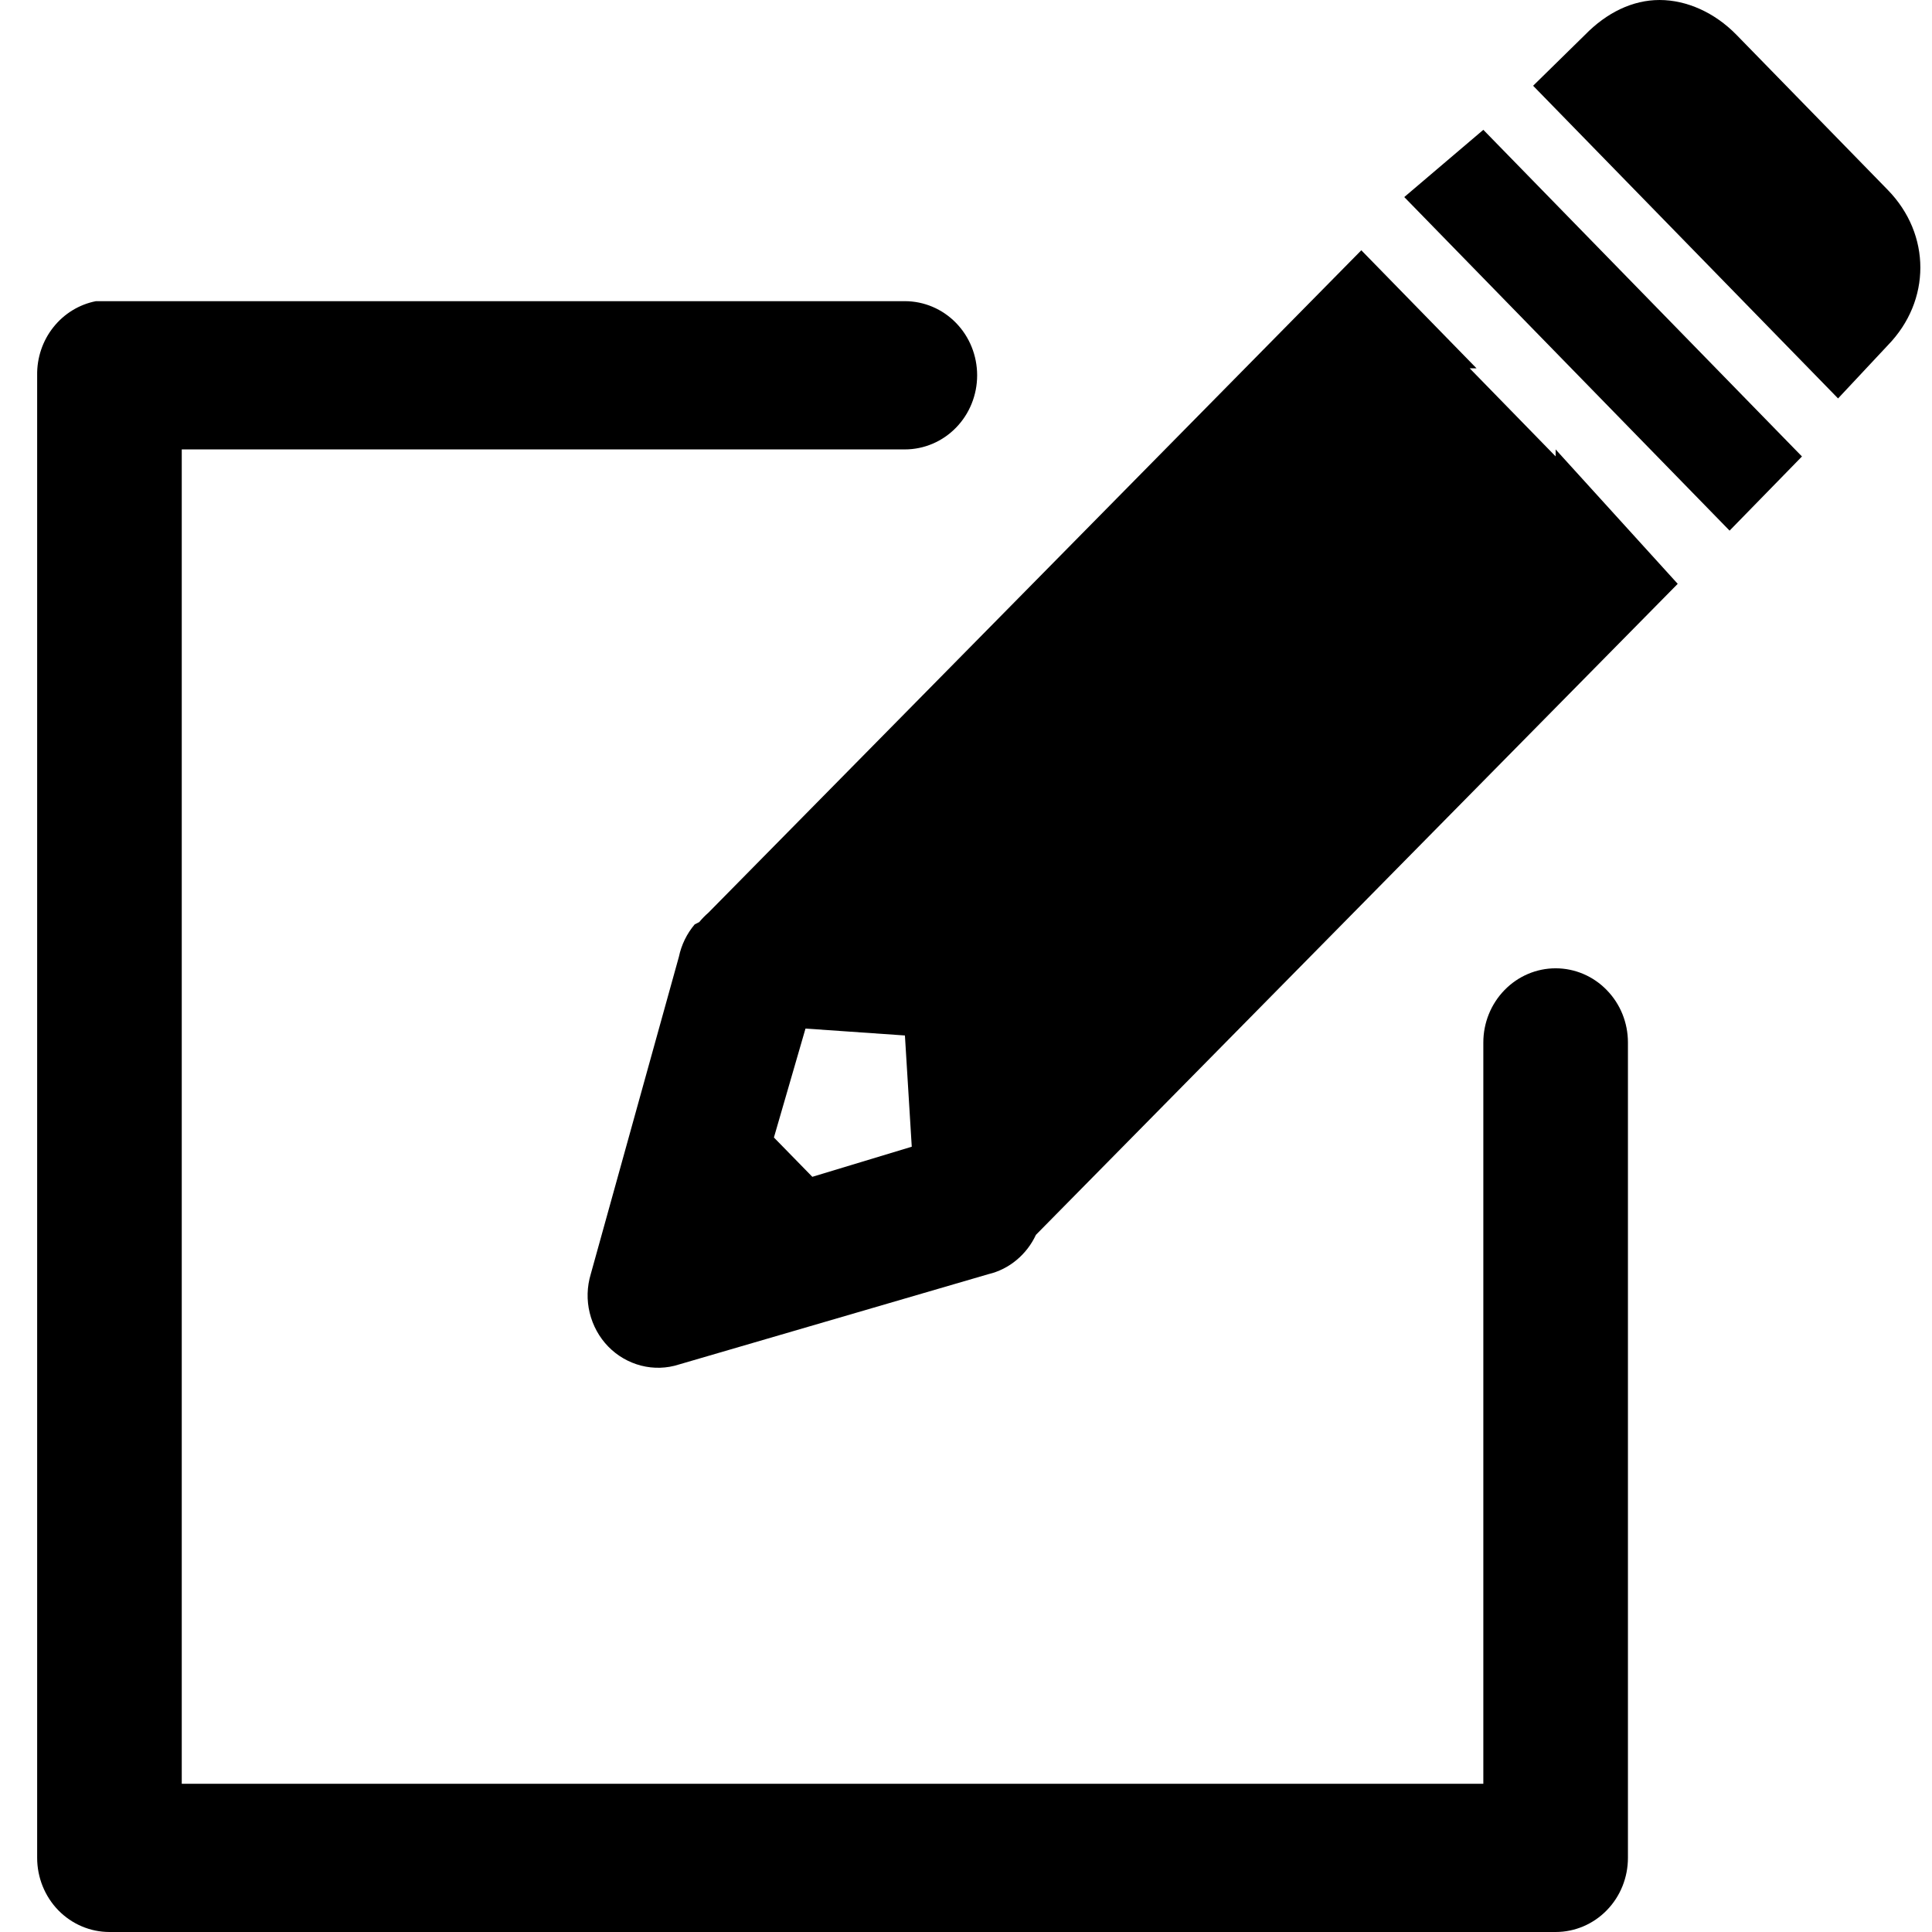 <svg width="26" height="26" viewBox="0 0 26 26" fill="none" xmlns="http://www.w3.org/2000/svg">
<path id="Vector" d="M22.334 0C21.97 0 21.622 0.17 21.33 0.469L20.632 1.154L24.736 5.362L25.406 4.646C25.989 4.047 25.989 3.155 25.406 2.557L23.368 0.468C23.076 0.169 22.699 0 22.334 0ZM19.962 1.747L18.898 2.652L23.276 7.141L24.25 6.143L19.962 1.747ZM18.32 3.368L9.532 12.284C9.488 12.322 9.447 12.364 9.41 12.409L9.349 12.44C9.243 12.565 9.17 12.715 9.136 12.877L7.95 17.147C7.899 17.317 7.894 17.497 7.936 17.668C7.978 17.84 8.064 17.997 8.186 18.122C8.308 18.247 8.461 18.335 8.628 18.378C8.796 18.421 8.972 18.416 9.136 18.363L13.302 17.147C13.441 17.114 13.57 17.049 13.68 16.957C13.791 16.865 13.88 16.749 13.941 16.618L22.578 7.857L20.935 6.048V6.142L19.779 4.957H19.871L18.32 3.368ZM1.291 4.053C1.066 4.097 0.863 4.221 0.718 4.404C0.573 4.586 0.496 4.816 0.5 5.051V25.002C0.5 25.267 0.603 25.521 0.785 25.708C0.968 25.895 1.215 26 1.473 26H20.935C21.193 26 21.441 25.895 21.623 25.708C21.806 25.521 21.908 25.267 21.908 25.002V14.029C21.908 13.764 21.806 13.511 21.623 13.324C21.441 13.136 21.193 13.031 20.935 13.031C20.677 13.031 20.43 13.136 20.247 13.324C20.065 13.511 19.962 13.764 19.962 14.029V24.005H2.446V6.048H12.177C12.435 6.048 12.683 5.943 12.865 5.756C13.048 5.569 13.15 5.315 13.15 5.051C13.15 4.786 13.048 4.532 12.865 4.345C12.683 4.158 12.435 4.053 12.177 4.053H1.473C1.443 4.052 1.412 4.052 1.382 4.053C1.351 4.052 1.321 4.052 1.29 4.053H1.291ZM10.84 13.842L12.178 13.935L12.27 15.432L10.932 15.837L10.415 15.308L10.84 13.842Z" fill="#C9D3DC" style="fill:#C9D3DC;fill:color(display-p3 0.787 0.826 0.863);fill-opacity:1;"/>
</svg>
